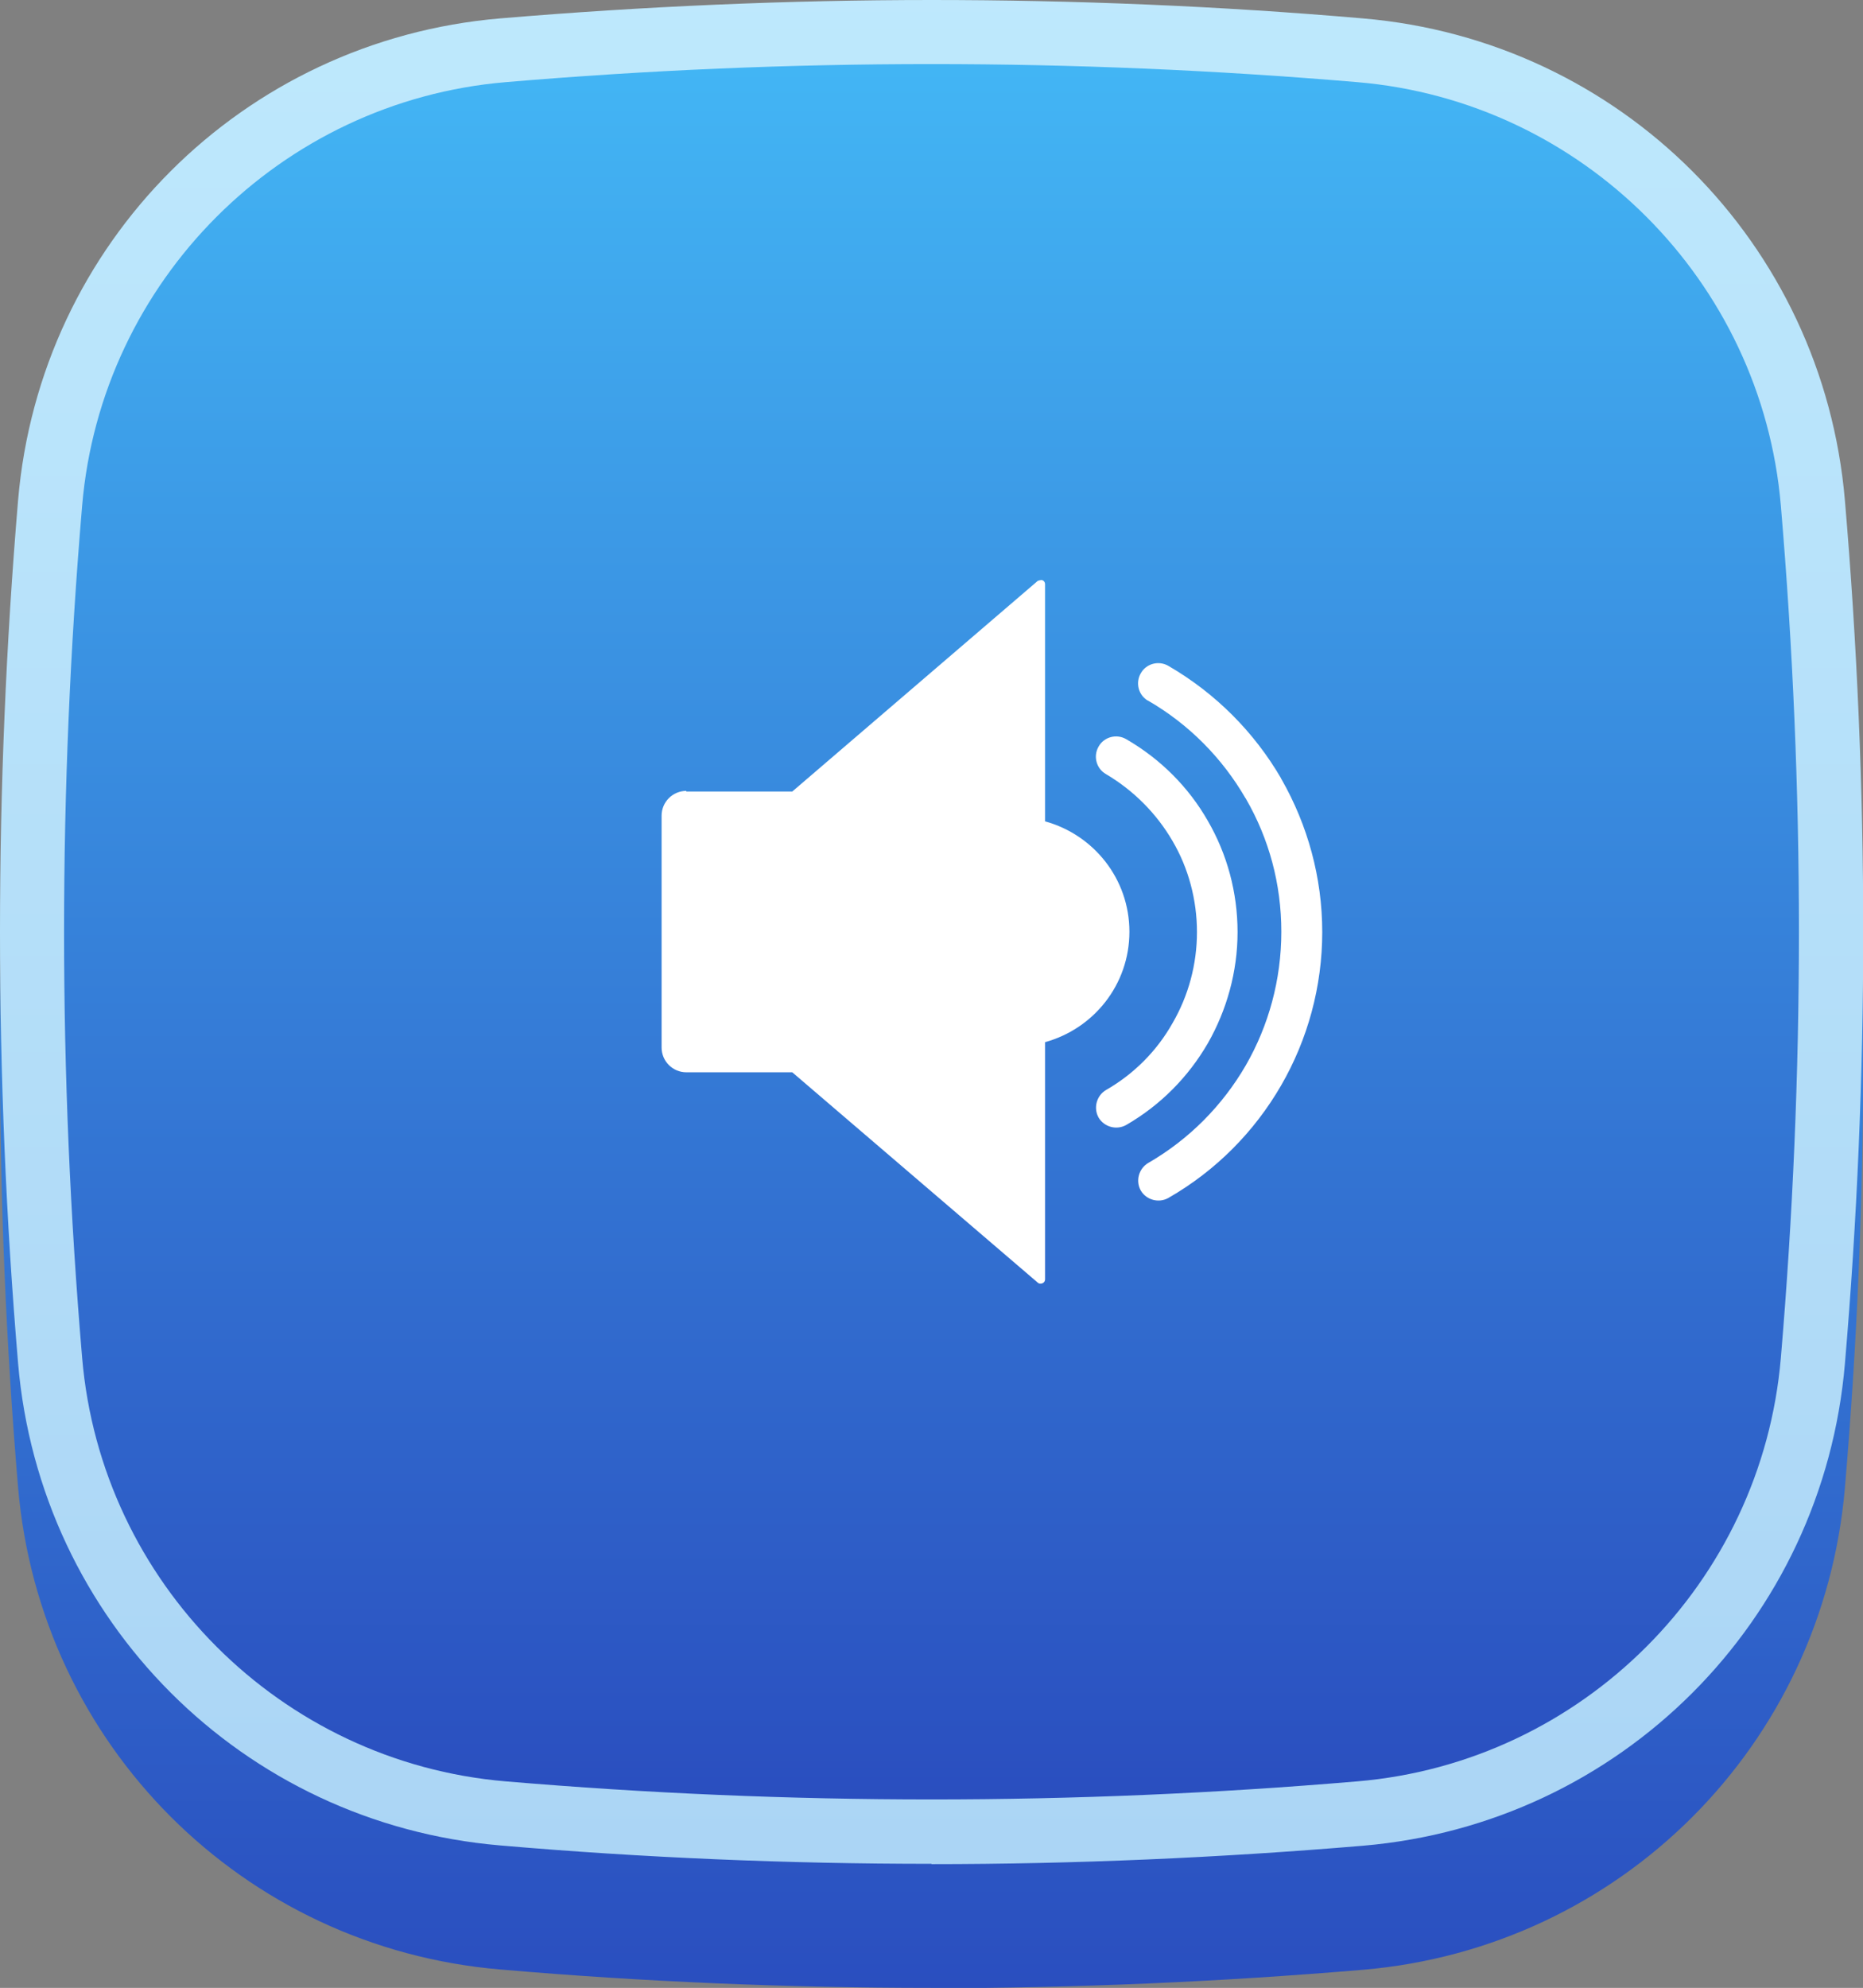 <?xml version="1.0" encoding="UTF-8"?><svg id="Objects" xmlns="http://www.w3.org/2000/svg" xmlns:xlink="http://www.w3.org/1999/xlink" viewBox="0 0 58.74 62.66"><rect x="0" y="0" width="58.74" height="62.66" fill="#808080" stroke="none"/><defs><linearGradient id="linear-gradient" x1="29.37" y1="62.76" x2="29.37" y2="-6.79" gradientUnits="userSpaceOnUse"><stop offset="0" stop-color="#2a4ebf"/><stop offset="1" stop-color="#47c8fe"/></linearGradient><linearGradient id="linear-gradient-2" x1="29.37" y1="58.85" x2="29.37" y2="-10.7" gradientUnits="userSpaceOnUse"><stop offset="0" stop-color="#abd5f5"/><stop offset="1" stop-color="#c1ecfe"/></linearGradient><linearGradient id="linear-gradient-3" x1="29.37" y1="56.82" x2="29.37" y2="-7.94" xlink:href="#linear-gradient"/><linearGradient id="linear-gradient-4" x1="20.86" y1="29.37" x2="41.68" y2="29.37" gradientUnits="userSpaceOnUse"><stop offset="0" stop-color="#fff"/><stop offset="1" stop-color="#fff"/></linearGradient></defs><path d="m29.37,62.66c-4.51,0-9.09-.19-13.6-.58-8.12-.69-14.51-7.08-15.2-15.2C-.19,37.87-.19,28.71.57,19.69,1.26,11.57,7.65,5.18,15.77,4.49c4.51-.38,9.09-.58,13.6-.58s9.09.19,13.6.58c8.12.69,14.51,7.08,15.2,15.2.77,9.02.77,18.17,0,27.2-.69,8.12-7.08,14.51-15.2,15.2-4.51.38-9.09.58-13.6.58Z" style="fill:url(#linear-gradient);"/><path d="m29.37,58.75c-4.51,0-9.09-.19-13.6-.58-8.12-.69-14.51-7.08-15.2-15.2C-.19,33.95-.19,24.8.57,15.77,1.26,7.66,7.65,1.27,15.77.58c4.51-.38,9.09-.58,13.6-.58s9.09.19,13.6.58c8.12.69,14.51,7.08,15.2,15.2.77,9.02.77,18.17,0,27.2-.69,8.12-7.08,14.51-15.2,15.2-4.51.38-9.09.58-13.6.58Z" style="fill:url(#linear-gradient-2);"/><path d="m42.8,56.15c-8.95.76-17.9.76-26.86,0-7.09-.6-12.75-6.26-13.35-13.35-.76-8.95-.76-17.9,0-26.86.6-7.09,6.26-12.75,13.35-13.35,8.95-.76,17.9-.76,26.86,0,7.09.6,12.75,6.26,13.35,13.35.76,8.95.76,17.9,0,26.86-.6,7.09-6.26,12.75-13.35,13.35Z" style="fill:url(#linear-gradient-3);"/><path d="m21.64,24.95h3.34l7.74-6.64s.1-.04.15-.02c.05.02.08.07.08.12v7.48c1.53.42,2.66,1.81,2.66,3.48s-1.13,3.06-2.66,3.48v7.48c0,.05-.03.1-.08.12-.05.02-.11.02-.15-.02l-7.74-6.63h-3.34c-.43,0-.78-.35-.78-.78v-7.31c0-.43.35-.78.78-.78h0Zm13.23-.55c-.3-.17-.41-.56-.23-.87.17-.3.56-.41.87-.23,1.09.63,1.97,1.52,2.57,2.57.61,1.05.94,2.26.94,3.51s-.34,2.46-.94,3.51c-.61,1.05-1.48,1.94-2.57,2.57-.3.17-.69.07-.87-.23-.17-.3-.07-.69.23-.87.89-.51,1.61-1.24,2.1-2.11.5-.86.77-1.85.77-2.87s-.27-2.02-.77-2.87c-.5-.86-1.22-1.59-2.1-2.11h0Zm1.33-2.31c-.3-.17-.41-.56-.23-.87.17-.3.56-.41.87-.23,1.5.87,2.71,2.1,3.55,3.54,0,.01.01.03.02.04.82,1.44,1.28,3.09,1.28,4.81s-.46,3.39-1.3,4.84h0s0,0,0,0c-.84,1.45-2.05,2.68-3.55,3.54-.3.17-.69.07-.87-.23-.17-.3-.07-.69.23-.87,1.3-.75,2.35-1.82,3.08-3.08h0c.72-1.25,1.12-2.7,1.12-4.21s-.39-2.93-1.11-4.18c0-.01-.01-.02-.02-.03-.73-1.26-1.78-2.33-3.08-3.08h0Z" style="fill:url(#linear-gradient-4); fill-rule:evenodd;"/></svg>